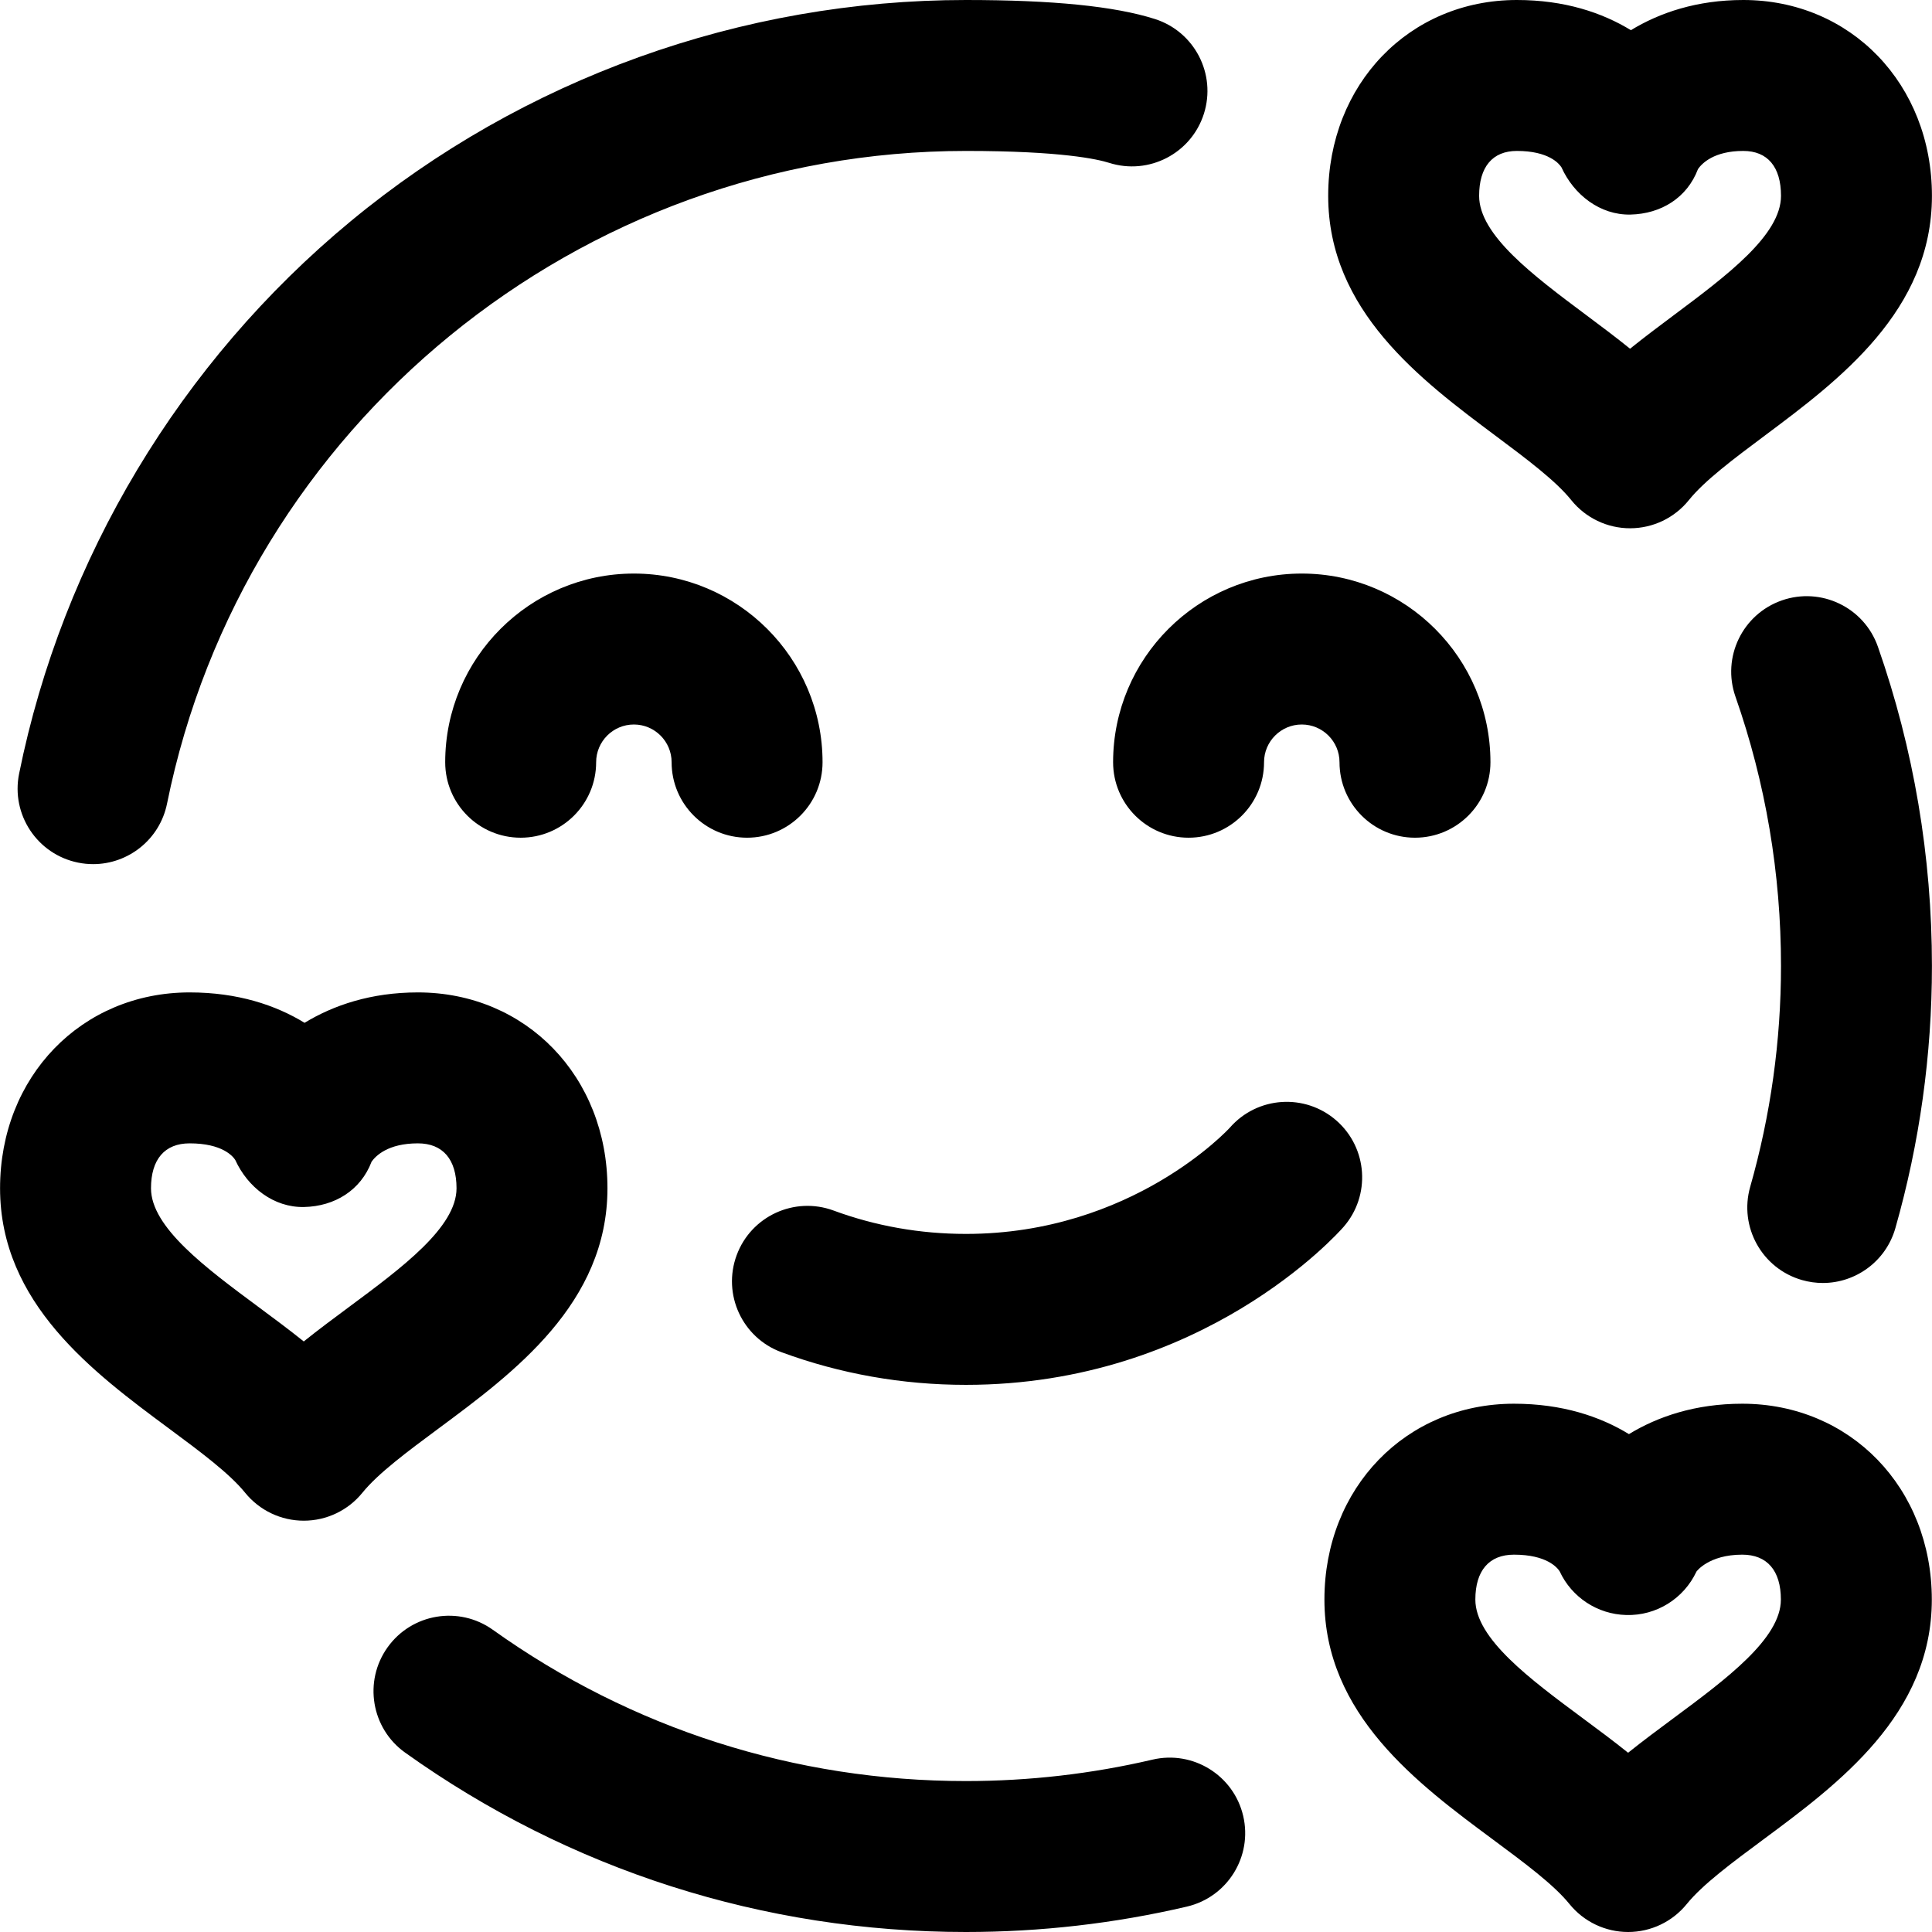 <svg viewBox="0 0 512 512" xmlns="http://www.w3.org/2000/svg">
    <path
        d="m344.984 152c27.57 0 50 22.43 50 50 0 11.046-8.954 20-20 20s-20-8.954-20-20c0-5.514-4.486-10-10-10s-10 4.486-10 10c0 11.046-8.954 20-20 20s-20-8.954-20-20c0-27.57 22.43-50 50-50zm-127 50c0-27.57-22.43-50-50-50s-50 22.43-50 50c0 11.046 8.954 20 20 20s20-8.954 20-20c0-5.514 4.486-10 10-10s10 4.486 10 10c0 11.046 8.954 20 20 20s20-8.954 20-20zm134-150.096c0-29.59 21.495-51.904 50-51.904 12.631 0 22.61 3.346 30.218 8 7.615-4.638 17.496-8 29.782-8 28.505 0 50 22.314 50 51.904 0 30.439-24.594 48.813-44.354 63.578-8.183 6.113-15.911 11.888-20.055 17.044-3.796 4.725-9.53 7.473-15.591 7.473s-11.795-2.749-15.591-7.473c-4.144-5.157-11.872-10.931-20.055-17.044-19.76-14.764-44.354-33.139-44.354-63.578zm40 0c0 10.393 14.385 21.141 28.296 31.534 3.915 2.925 7.884 5.89 11.704 8.975 3.82-3.085 7.789-6.05 11.704-8.975 13.911-10.394 28.296-21.141 28.296-31.534 0-7.677-3.552-11.904-10-11.904-7.779 0-10.962 3.311-11.999 4.805-2.867 7.592-9.751 11.881-17.922 12.059-8.021.158-14.974-5.24-18.259-12.521-.621-.978-3.373-4.343-11.82-4.343-6.448 0-10 4.228-10 11.904zm119.968 372c0 30.486-24.79 48.86-44.709 63.623-8.255 6.118-16.052 11.897-20.233 17.061-3.798 4.688-9.509 7.412-15.542 7.412s-11.744-2.724-15.542-7.412c-4.182-5.164-11.979-10.942-20.233-17.061-19.919-14.764-44.708-33.137-44.708-63.623 0-29.59 21.6-51.904 50.242-51.904 12.744 0 22.804 3.373 30.46 8.056 7.666-4.666 17.626-8.056 30.023-8.056 28.642 0 50.242 22.314 50.242 51.904zm-40 0c0-7.677-3.638-11.904-10.242-11.904-8.902 0-12.126 4.474-12.126 4.475-3.368 7.199-10.654 11.75-18.624 11.519-7.626-.193-14.447-4.703-17.634-11.574-.611-.966-3.407-4.419-12.1-4.419-6.604 0-10.242 4.228-10.242 11.904 0 10.345 14.502 21.093 28.526 31.487 4.001 2.966 8.057 5.972 11.957 9.104 3.9-3.131 7.957-6.138 11.957-9.104 14.026-10.395 28.528-21.143 28.528-31.488zm-355.676-45.377c-8.255 6.118-16.052 11.896-20.233 17.061-3.798 4.688-9.509 7.412-15.543 7.412s-11.744-2.724-15.542-7.412c-4.182-5.163-11.979-10.942-20.233-17.061-19.919-14.763-44.709-33.137-44.709-63.623 0-29.59 21.6-51.904 50.242-51.904 12.744 0 22.804 3.373 30.46 8.056 7.666-4.666 17.626-8.056 30.024-8.056 28.643 0 50.242 22.314 50.242 51.904 0 30.487-24.789 48.86-44.708 63.623zm4.708-63.623c0-7.677-3.638-11.904-10.242-11.904-7.96 0-11.21 3.352-12.269 4.862-2.878 7.566-9.742 11.828-17.894 12.007-8.003.177-14.933-5.216-18.232-12.468-.635-.99-3.45-4.401-12.089-4.401-6.604 0-10.242 4.228-10.242 11.904 0 10.345 14.502 21.093 28.527 31.487 4 2.966 8.057 5.973 11.957 9.104 3.9-3.132 7.956-6.138 11.957-9.104 14.025-10.394 28.527-21.142 28.527-31.487zm86.083 43.431c15.598 5.75 32.056 8.665 48.917 8.665 62.759 0 98.563-40.128 100.057-41.836 7.271-8.315 6.423-20.951-1.893-28.221-8.317-7.27-20.951-6.424-28.221 1.893-.246.282-25.856 28.164-69.943 28.164-12.125 0-23.929-2.085-35.083-6.196-10.36-3.818-21.862 1.483-25.683 11.849-3.82 10.363 1.485 21.862 11.849 25.682zm265.115-199.212c-10.426 3.649-15.919 15.059-12.27 25.485 8.01 22.882 12.071 46.902 12.071 71.392 0 19.817-2.746 39.507-8.162 58.521-3.025 10.623 3.134 21.688 13.757 24.714 1.831.521 3.675.77 5.488.77 8.71 0 16.721-5.734 19.226-14.526 6.431-22.579 9.691-45.955 9.691-69.479 0-29.001-4.817-57.467-14.317-84.608-3.649-10.425-15.056-15.919-25.484-12.269zm-451.479 69.481c1.338.271 2.669.4 3.983.4 9.321 0 17.665-6.553 19.582-16.042 20.253-100.221 109.293-172.962 211.716-172.962 25.288 0 34.957 2.206 37.941 3.154 10.527 3.345 21.771-2.475 25.119-13.001 3.346-10.527-2.475-21.773-13.002-25.119-10.656-3.388-27.03-5.034-50.058-5.034-59.439 0-117.354 20.831-163.079 58.657-45.112 37.319-76.31 89.305-87.844 146.382-2.188 10.826 4.815 21.377 15.642 23.565zm284.722 237.715c-16.102 3.77-32.736 5.681-49.441 5.681-45.297 0-88.651-13.862-125.377-40.089-8.989-6.421-21.48-4.338-27.898 4.652-6.42 8.989-4.337 21.479 4.652 27.898 43.549 31.101 94.941 47.539 148.623 47.539 19.771 0 39.472-2.266 58.559-6.733 10.755-2.518 17.433-13.277 14.915-24.032-2.519-10.757-13.279-17.431-24.033-14.916z"></path>
</svg>